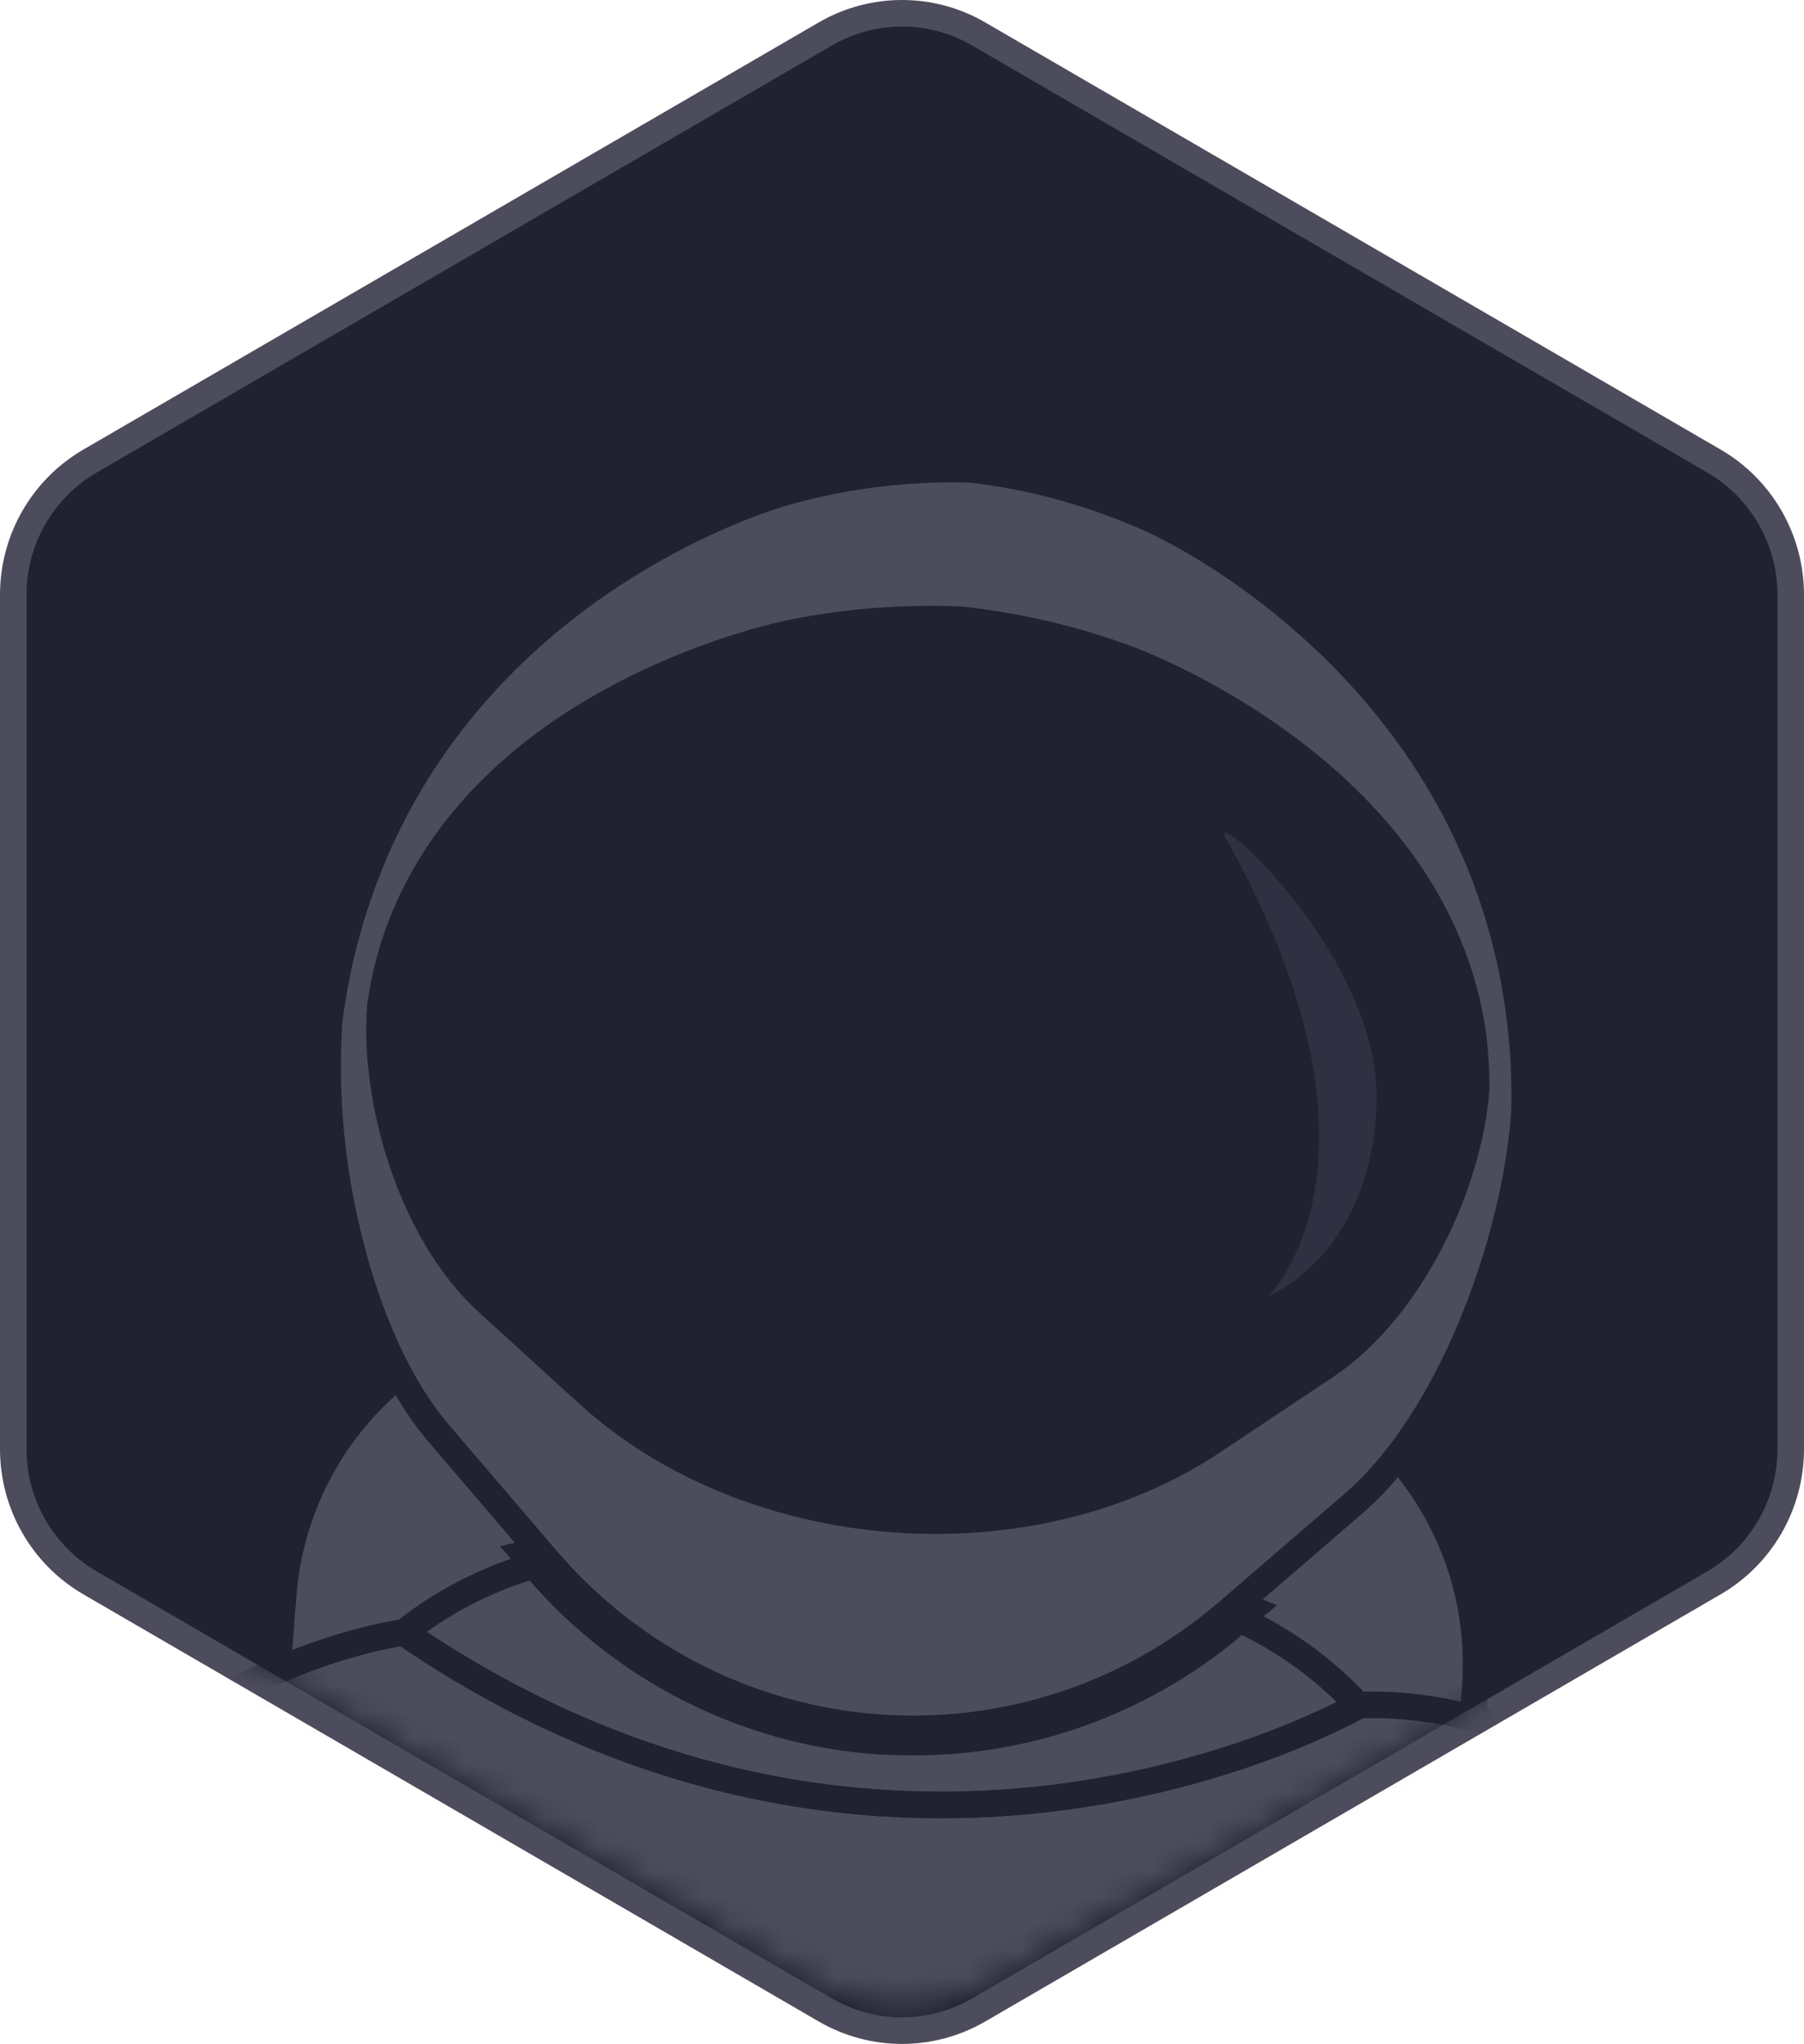<svg width="68" height="77" viewBox="0 0 68 77" fill="none" xmlns="http://www.w3.org/2000/svg">
<path d="M31.11 1.279C32.898 0.24 35.101 0.24 36.89 1.279L64.608 17.37C66.397 18.409 67.5 20.329 67.5 22.408V54.592C67.5 56.671 66.397 58.591 64.608 59.63L36.89 75.721C35.101 76.76 32.898 76.76 31.11 75.721L3.392 59.63C1.603 58.591 0.5 56.671 0.5 54.592V22.408C0.5 20.329 1.603 18.409 3.392 17.37L31.11 1.279Z" fill="#212130" stroke="#4C4C5C"/>
<mask id="mask0_5186_4565" style="mask-type:alpha" maskUnits="userSpaceOnUse" x="0" y="0" width="68" height="76">
<path d="M31.107 1.264C32.897 0.245 35.103 0.245 36.894 1.264L64.612 17.047C66.401 18.066 67.5 19.946 67.5 21.977V53.542C67.5 55.573 66.401 57.453 64.612 58.472L36.893 74.255C35.103 75.274 32.897 75.274 31.107 74.255L3.388 58.472C1.599 57.453 0.5 55.573 0.5 53.542V21.977C0.5 19.946 1.599 18.066 3.388 17.047L31.107 1.264Z" fill="#212130" stroke="#67677B"/>
</mask>
<g mask="url(#mask0_5186_4565)">
<path d="M10.673 60.098L8.519 87.662C8.009 94.186 12.87 99.888 19.376 100.399L40.745 102.078C47.251 102.589 52.938 97.715 53.448 91.192L55.602 63.627C56.112 57.104 51.251 51.401 44.745 50.89L23.376 49.211C16.87 48.7 11.183 53.574 10.673 60.098Z" fill="#4C4C5C" stroke="#212130" stroke-miterlimit="10"/>
<path d="M8.074 103.896C8.701 99.852 9.432 95.704 10.268 91.421C11.151 86.913 11.365 85.872 12.396 81.694L12.409 81.675C5.689 81.377 -0.144 79.157 -1.027 75.769C-2.1 71.658 3.866 64.678 15.216 61.505C33.92 74.301 51.201 64.251 51.201 64.251L68.758 65.589C71.928 65.824 72.524 70.93 73.451 73.98C73.687 74.775 73.786 75.605 73.746 76.434C73.725 76.858 73.67 77.279 73.581 77.693C72.775 81.368 71.489 80.951 67.744 80.665C62.197 82.256 56.345 82.455 50.703 81.245C51.042 87.081 51.463 91.717 51.58 94.565" fill="#4C4C5C"/>
<path d="M51.205 64.251C51.205 64.251 33.926 74.293 15.22 61.505C16.82 60.23 18.676 59.318 20.66 58.83C23.799 62.471 28.247 64.719 33.034 65.084C37.82 65.449 42.556 63.901 46.209 60.779C48.105 61.56 49.81 62.744 51.205 64.251Z" fill="#4C4C5C" stroke="#212130" stroke-miterlimit="10"/>
<path d="M33.045 65.089C28.26 64.722 23.813 62.474 20.672 58.836C22.123 58.48 23.62 58.355 25.11 58.467L41.91 59.742C43.398 59.856 44.86 60.205 46.24 60.774C42.586 63.898 37.848 65.446 33.06 65.079L33.045 65.089Z" fill="#4C4C5C" stroke="#212130" stroke-width="2" stroke-miterlimit="10"/>
<path d="M57.458 42.002C57.092 46.827 54.663 53.508 51.004 56.657L46.272 60.733L46.221 60.775C42.568 63.897 37.832 65.444 33.046 65.079C28.26 64.714 23.812 62.466 20.672 58.826L20.628 58.778L16.565 54.031C14.994 52.195 13.86 49.535 13.168 46.73C12.493 44.061 12.234 41.304 12.398 38.555C12.683 36.188 13.326 33.877 14.306 31.704C18.814 21.769 28.781 18.769 29.597 18.541C31.888 17.896 34.264 17.608 36.642 17.685C39.003 17.968 41.308 18.613 43.474 19.598C44.249 19.95 53.648 24.423 56.605 34.93C57.248 37.23 57.536 39.615 57.458 42.002Z" fill="#4C4C5C" stroke="#212130" stroke-miterlimit="10"/>
<path d="M55.64 41.073C55.672 39.34 55.371 37.618 54.753 36C51.885 28.431 43.211 25.092 42.498 24.817C40.472 24.074 38.365 23.581 36.221 23.349C34.063 23.254 31.902 23.424 29.786 23.854C29.041 24.007 19.953 26 15.978 33.049C15.124 34.554 14.566 36.21 14.335 37.926C14.074 41.373 15.455 46.39 18.386 49.067L22.181 52.522C25.11 55.197 29.235 56.89 33.644 57.225C38.052 57.563 42.383 56.516 45.686 54.316L49.958 51.469C53.258 49.269 55.379 44.517 55.64 41.073Z" fill="#212130" stroke="#212130" stroke-miterlimit="10"/>
<path d="M46.21 31.586C45.408 30.154 52.164 36.067 51.884 41.717C51.603 47.366 47.823 48.815 47.823 48.815C47.823 48.815 53.024 43.741 46.21 31.586Z" fill="#303043"/>
<path d="M-3.293 84.154C-1.814 63.615 15.222 61.498 15.222 61.498C33.926 74.295 51.207 64.245 51.207 64.245C51.207 64.245 62.647 63.221 65.816 76.179C68.986 89.137 65.329 97.203 65.329 97.203L43.874 95.491L35.618 82.3L48.993 75.201L52.895 84.979L55.747 79.671" stroke="#212130" stroke-miterlimit="10"/>
<path d="M8.101 69.285C8.959 70.513 9.406 71.982 9.379 73.481C9.358 74.509 9.007 75.939 7.825 76.153C7.329 76.243 7.54 76.992 8.034 76.913C9.469 76.65 10.078 75.039 10.153 73.747C10.243 72.021 9.76 70.314 8.779 68.893C8.492 68.473 7.812 68.872 8.101 69.289L8.101 69.285Z" fill="#212130"/>
<path d="M10.103 72.959C11.582 72.727 12.986 72.146 14.199 71.266C14.287 71.211 14.35 71.124 14.376 71.024C14.402 70.924 14.389 70.817 14.339 70.727C14.286 70.637 14.2 70.572 14.099 70.546C13.999 70.519 13.892 70.534 13.802 70.586C12.645 71.428 11.306 71.981 9.893 72.201C9.794 72.23 9.709 72.296 9.658 72.386C9.607 72.477 9.593 72.583 9.619 72.684C9.65 72.783 9.717 72.867 9.806 72.918C9.896 72.969 10.002 72.984 10.103 72.959Z" fill="#212130"/>
</g>
</svg>
